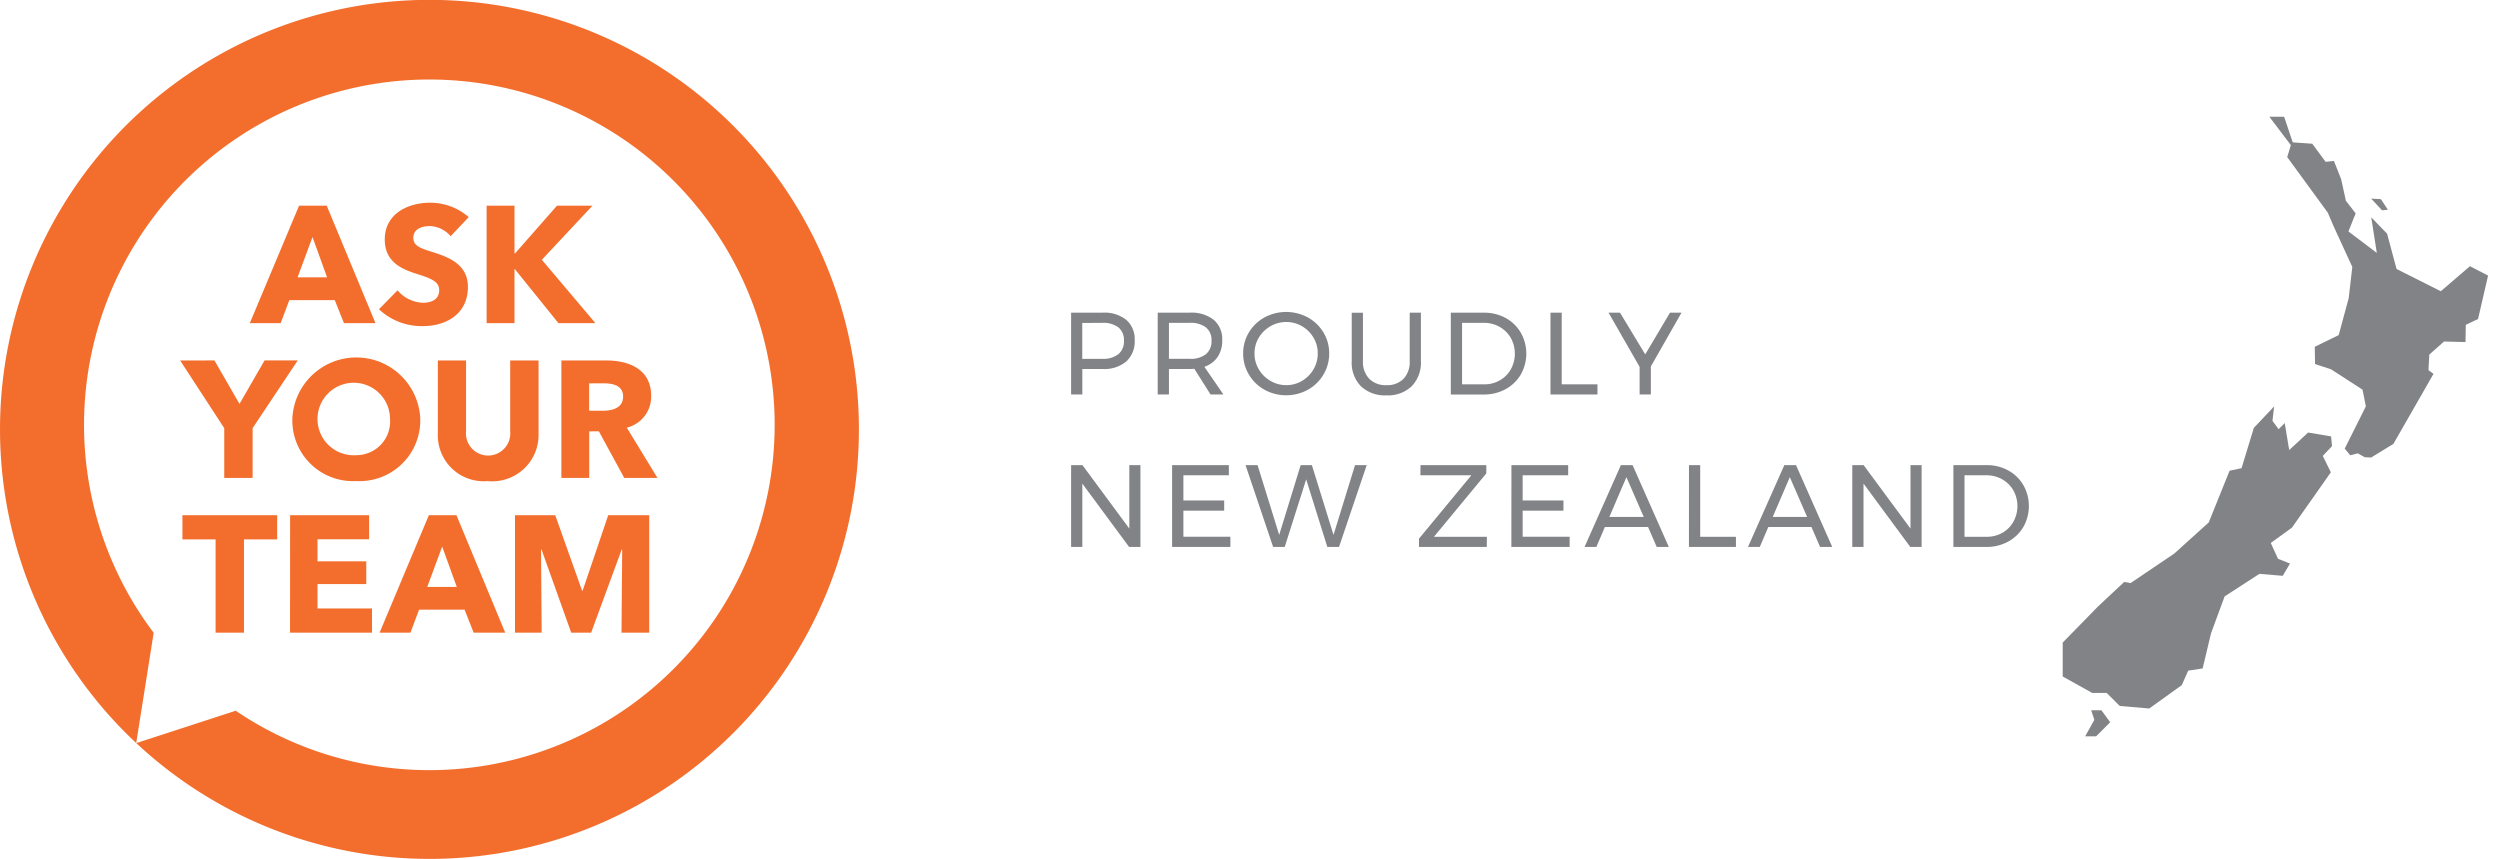 <svg xmlns="http://www.w3.org/2000/svg" xmlns:xlink="http://www.w3.org/1999/xlink" width="163" height="56" viewBox="0 0 163 56">
  <defs>
    <style>
      .ayt-logo-header-1 {
        clip-path: url(#clip-Custom_Size_1);
      }

      .ayt-logo-header-2 {
        fill: #f36e2d;
        stroke: rgba(0,0,0,0);
      }

      .ayt-logo-header-3 {
        fill: #818386;
      }
    </style>
    <clipPath id="clip-Custom_Size_1">
      <rect width="163" height="56"/>
    </clipPath>
  </defs>
  <g id="Custom_Size_1" data-name="Custom Size – 1" class="ayt-logo-header-1">
    <g id="Group_3" data-name="Group 3">
      <g id="Group_2" data-name="Group 2">
        <g id="Group_1" data-name="Group 1">
          <path id="Path_1" data-name="Path 1" class="ayt-logo-header-2" d="M113.6,84.693A28,28,0,1,0,66.48,105.139l1.139-7.19a22.514,22.514,0,1,1,5.349,5.083l-6.484,2.11A27.993,27.993,0,0,0,113.6,84.693M73.507,97.942v-6.08H75.67V90.283H69.493v1.579h2.163v6.08ZM69.342,80.193l2.878,4.414v3.245h1.85V84.606l2.942-4.414H74.848l-1.634,2.834-1.633-2.834ZM92.917,97.942l-.043-5.42h.032l1.936,5.42h1.3l1.991-5.42h.032l-.043,5.42h1.806V90.283H97.255L95.59,95.194h-.043L93.8,90.283H91.176v7.659Zm5.31-15.4c0,.779-.746.931-1.341.931h-.876V81.686h.984c.552,0,1.233.14,1.233.854m2.239,5.312-2-3.277a2.082,2.082,0,0,0,1.59-2.066c0-1.752-1.46-2.315-2.931-2.315H94.2v7.659h1.817v-3.04h.628l1.655,3.04Zm-4.044-10.09-3.494-4.133,3.3-3.526H93.914l-2.737,3.115h-.032V70.1H89.327v7.659h1.817V74.236h.021l2.845,3.526Zm-7.009,10.3a3.022,3.022,0,0,0,3.3-3.093V80.193h-1.85v4.619a1.445,1.445,0,1,1-2.877,0V80.193H86.147v4.771a2.99,2.99,0,0,0,3.267,3.093M86.235,75.6c0,.616-.5.832-1.06.832a2.265,2.265,0,0,1-1.655-.811l-1.212,1.233a4.042,4.042,0,0,0,2.867,1.1c1.514,0,2.932-.79,2.932-2.553,0-1.526-1.341-1.969-2.381-2.3-.724-.227-1.179-.389-1.179-.9,0-.606.6-.768,1.071-.768a1.856,1.856,0,0,1,1.363.66l1.179-1.244a3.829,3.829,0,0,0-2.51-.941c-1.427,0-2.964.7-2.964,2.4,0,1.385.984,1.882,1.958,2.2,1.006.324,1.59.508,1.59,1.093m1.147,19.357H85.456l.973-2.629Zm1.1,2.986H90.54l-3.18-7.659h-1.8l-3.213,7.659h2.012l.563-1.5H87.89ZM80.828,86.37a2.364,2.364,0,1,1,2.2-2.38,2.2,2.2,0,0,1-2.2,2.38m0,1.687A3.96,3.96,0,0,0,85,83.99a4.174,4.174,0,0,0-8.34,0,3.956,3.956,0,0,0,4.165,4.067m-1.9-13.281H77l.974-2.629Zm1.1,2.986h2.056L78.9,70.1h-1.8l-3.212,7.659h2.012l.562-1.5h2.964Zm-3.516,20.18h5.344V96.362H78.3v-1.59h3.18V93.29H78.3V91.851h3.364V90.283h-5.15Z" transform="translate(-57.599 -56.692)"/>
        </g>
      </g>
    </g>
    <g id="Group_4" data-name="Group 4" transform="translate(69.836 20.34)">
      <path id="Path_2" data-name="Path 2" class="ayt-logo-header-3" d="M344,139.715a1.661,1.661,0,0,1,.545,1.326,1.761,1.761,0,0,1-.549,1.383,2.227,2.227,0,0,1-1.539.491h-1.326v1.661H340.4v-5.335h2.058A2.284,2.284,0,0,1,344,139.715Zm-.522,2.237a1.084,1.084,0,0,0,.366-.888,1.043,1.043,0,0,0-.366-.865,1.647,1.647,0,0,0-1.052-.294l-1.3.008v2.34h1.3A1.617,1.617,0,0,0,343.478,141.951Z" transform="translate(-340.399 -139.196)"/>
      <path id="Path_3" data-name="Path 3" class="ayt-logo-header-3" d="M366.713,144.577l-1.059-1.677q-.183.016-.3.015H364v1.661h-.732v-5.335h2.088a2.354,2.354,0,0,1,1.566.469,1.649,1.649,0,0,1,.552,1.33,1.889,1.889,0,0,1-.3,1.09,1.686,1.686,0,0,1-.865.64l1.242,1.806Zm-1.357-2.325a1.616,1.616,0,0,0,1.052-.3,1.083,1.083,0,0,0,.366-.888,1.043,1.043,0,0,0-.366-.865,1.646,1.646,0,0,0-1.052-.294H364v2.347Z" transform="translate(-357.621 -139.196)"/>
      <path id="Path_4" data-name="Path 4" class="ayt-logo-header-3" d="M390.047,139.415a2.692,2.692,0,0,1,1.017.979,2.607,2.607,0,0,1,.373,1.368,2.647,2.647,0,0,1-.373,1.376,2.7,2.7,0,0,1-1.017.99,2.941,2.941,0,0,1-2.828,0,2.7,2.7,0,0,1-1.018-.99,2.647,2.647,0,0,1-.373-1.376,2.607,2.607,0,0,1,.373-1.368,2.7,2.7,0,0,1,1.014-.979,2.977,2.977,0,0,1,2.831,0Zm-2.439.572a2.082,2.082,0,0,0-.758.743,1.966,1.966,0,0,0-.282,1.032,1.986,1.986,0,0,0,.282,1.037,2.1,2.1,0,0,0,.758.751,2.009,2.009,0,0,0,1.033.278,1.971,1.971,0,0,0,1.025-.278,2.1,2.1,0,0,0,.747-.751,2.006,2.006,0,0,0,.278-1.037,1.986,1.986,0,0,0-.278-1.032,2.074,2.074,0,0,0-.747-.743,2,2,0,0,0-1.025-.274A2.034,2.034,0,0,0,387.608,139.987Z" transform="translate(-374.61 -139.057)"/>
      <path id="Path_5" data-name="Path 5" class="ayt-logo-header-3" d="M415.64,143.552a1.5,1.5,0,0,0,1.124.416,1.48,1.48,0,0,0,1.113-.416,1.587,1.587,0,0,0,.4-1.155v-3.155h.731V142.4a2.208,2.208,0,0,1-.6,1.639,2.239,2.239,0,0,1-1.65.594,2.261,2.261,0,0,1-1.661-.594,2.2,2.2,0,0,1-.6-1.639v-3.155h.732V142.4A1.577,1.577,0,0,0,415.64,143.552Z" transform="translate(-396.201 -139.196)"/>
      <path id="Path_6" data-name="Path 6" class="ayt-logo-header-3" d="M444.219,139.589a2.553,2.553,0,0,1,.987.957,2.764,2.764,0,0,1,0,2.729,2.574,2.574,0,0,1-.995.956,2.9,2.9,0,0,1-1.418.347h-2.149v-5.335h2.172A2.865,2.865,0,0,1,444.219,139.589Zm-.381,4.066a1.9,1.9,0,0,0,.717-.716,2.117,2.117,0,0,0,0-2.05,1.944,1.944,0,0,0-.728-.72,2.033,2.033,0,0,0-1.025-.263h-1.425v4.009h1.455A2,2,0,0,0,443.838,143.655Z" transform="translate(-415.887 -139.196)"/>
      <path id="Path_7" data-name="Path 7" class="ayt-logo-header-3" d="M466.966,139.242h.732v4.672h2.332v.663h-3.064Z" transform="translate(-435.711 -139.196)"/>
      <path id="Path_8" data-name="Path 8" class="ayt-logo-header-3" d="M487.061,139.242l-2,3.506v1.829h-.732v-1.8l-2.027-3.536h.747l1.646,2.721,1.616-2.721Z" transform="translate(-447.262 -139.196)"/>
      <path id="Path_9" data-name="Path 9" class="ayt-logo-header-3" d="M344.195,179.494h.724v5.335h-.739l-3.049-4.131v4.131H340.4v-5.335h.739l3.056,4.139Z" transform="translate(-340.399 -169.508)"/>
      <path id="Path_10" data-name="Path 10" class="ayt-logo-header-3" d="M367.064,179.494h3.7v.663H367.8V181.8h2.66v.663H367.8v1.7h3.064v.663h-3.8Z" transform="translate(-360.479 -169.508)"/>
      <path id="Path_11" data-name="Path 11" class="ayt-logo-header-3" d="M393.587,179.494h.762l-1.806,5.335h-.762l-1.379-4.405-1.4,4.405h-.755l-1.8-5.335h.785l1.41,4.55,1.4-4.55h.732l1.41,4.55Z" transform="translate(-375.075 -169.508)"/>
      <path id="Path_12" data-name="Path 12" class="ayt-logo-header-3" d="M432.346,179.494h4.291v.541l-3.414,4.131h3.452l-.007.663h-4.42v-.541l3.414-4.131h-3.323Z" transform="translate(-409.566 -169.508)"/>
      <path id="Path_13" data-name="Path 13" class="ayt-logo-header-3" d="M456.658,179.494h3.7v.663H457.39V181.8h2.66v.663h-2.66v1.7h3.064v.663h-3.8Z" transform="translate(-427.949 -169.508)"/>
      <path id="Path_14" data-name="Path 14" class="ayt-logo-header-3" d="M480.68,184.829l-.564-1.3H477.3l-.556,1.3h-.77l2.37-5.335h.762l2.362,5.335Zm-3.087-1.959h2.24l-1.128-2.591Z" transform="translate(-442.498 -169.508)"/>
      <path id="Path_15" data-name="Path 15" class="ayt-logo-header-3" d="M503.539,179.494h.731v4.672H506.6v.663h-3.064Z" transform="translate(-463.253 -169.508)"/>
      <path id="Path_16" data-name="Path 16" class="ayt-logo-header-3" d="M523.8,184.829l-.564-1.3h-2.812l-.556,1.3h-.77l2.37-5.335h.762l2.362,5.335Zm-3.087-1.959h2.241l-1.128-2.591Z" transform="translate(-474.966 -169.508)"/>
      <path id="Path_17" data-name="Path 17" class="ayt-logo-header-3" d="M550.449,179.494h.724v5.335h-.739l-3.049-4.131v4.131h-.732v-5.335h.739l3.056,4.139Z" transform="translate(-495.72 -169.508)"/>
      <path id="Path_18" data-name="Path 18" class="ayt-logo-header-3" d="M576.9,179.841a2.557,2.557,0,0,1,.987.957,2.765,2.765,0,0,1,0,2.728,2.575,2.575,0,0,1-.995.956,2.9,2.9,0,0,1-1.418.347h-2.149v-5.335h2.172A2.863,2.863,0,0,1,576.9,179.841Zm-.381,4.066a1.9,1.9,0,0,0,.716-.717,2.115,2.115,0,0,0,0-2.05,1.945,1.945,0,0,0-.728-.72,2.034,2.034,0,0,0-1.025-.263H574.05v4.009h1.456A2,2,0,0,0,576.515,183.907Z" transform="translate(-515.8 -169.508)"/>
    </g>
    <g id="Group_5" data-name="Group 5" transform="translate(134.488 7.617)">
      <path id="Path_19" data-name="Path 19" class="ayt-logo-header-3" d="M669.852,97.276l-1.9,1.632-2.884-1.451-.616-2.3-1.034-1.07.363,2.322-1.85-1.4.471-1.179-.635-.816-.308-1.4-.472-1.2-.544.055-.871-1.179L658.3,89.2l-.562-1.668h-.962l1.4,1.85-.236.78,2.648,3.627.363.853,1.233,2.683-.235,2.032-.653,2.411-1.56.762.019,1.125L660.8,104l2.049,1.324.218,1.088-1.378,2.756.362.436.49-.127.454.254.416.018,1.452-.889,2.615-4.565-.329-.242.055-1.015.961-.853,1.4.037.018-1.125.8-.38.653-2.83Z" transform="translate(-643.301 -87.536)"/>
      <path id="Path_20" data-name="Path 20" class="ayt-logo-header-3" d="M684.746,109.854l-.453-.689-.635-.036.707.762Z" transform="translate(-663.545 -103.796)"/>
      <path id="Path_21" data-name="Path 21" class="ayt-logo-header-3" d="M619.711,165.947l-1.5-.254-1.234,1.142-.29-1.759-.4.4-.4-.544.109-.943-1.324,1.4-.8,2.63-.78.163-1.36,3.373-2.249,2.031-2.847,1.923-.417-.073-1.723,1.614-2.285,2.339V181.6l1.923,1.07h.943l.853.852,1.923.163,2.122-1.523.417-.943.943-.145.544-2.285.889-2.412,2.267-1.469,1.523.127.471-.8-.78-.308-.472-1.034,1.38-1,2.537-3.607-.526-1.07.6-.635Z" transform="translate(-602.21 -145.109)"/>
      <path id="Path_22" data-name="Path 22" class="ayt-logo-header-3" d="M608.545,244.228l.207.622-.6,1.076h.712l.92-.92-.57-.778Z" transform="translate(-606.688 -205.534)"/>
    </g>
  </g>
</svg>
